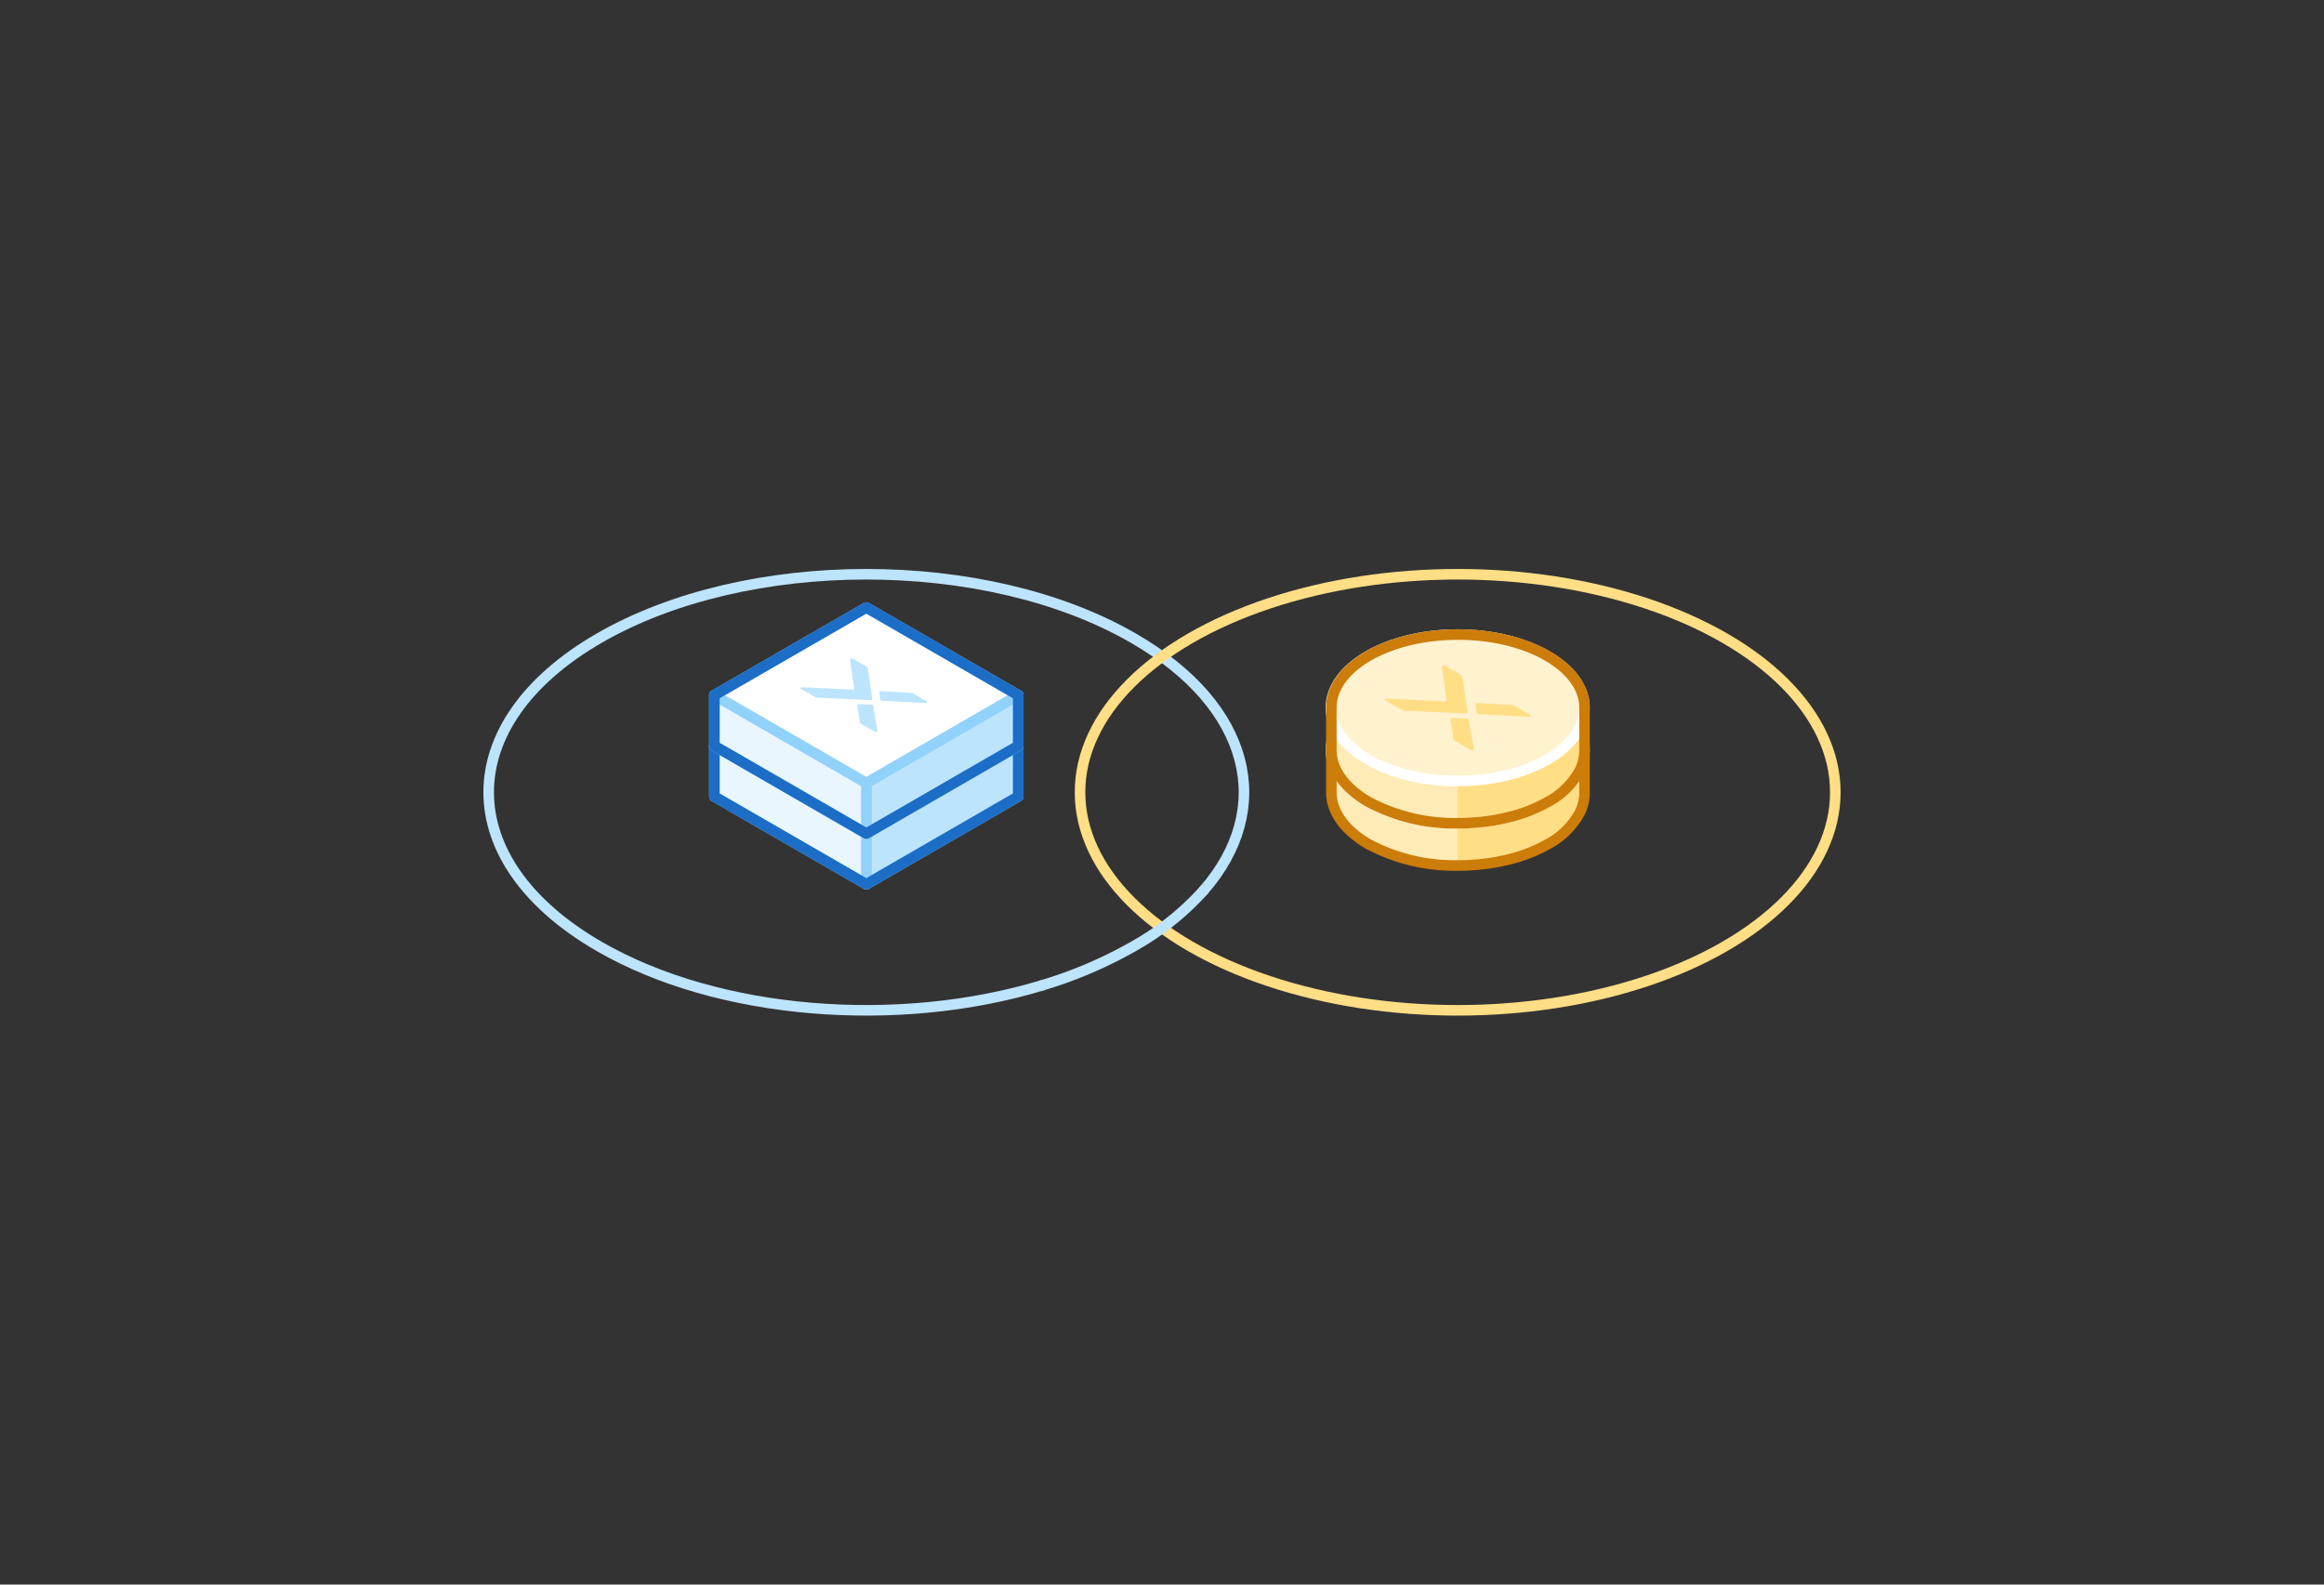 <svg xmlns="http://www.w3.org/2000/svg" viewBox="0 0 440 300"><rect x="0" y="0" width="440" height="300" fill="#333333" stroke="none"/><defs><style>.cls-1,.cls-13,.cls-2,.cls-6,.cls-7,.cls-8{fill:none;}.cls-1{stroke:#bde4fd;}.cls-1,.cls-10,.cls-11,.cls-13,.cls-2,.cls-6,.cls-8,.cls-9{stroke-linecap:round;stroke-linejoin:round;stroke-width:2px;}.cls-2{stroke:#ffde85;}.cls-3{fill:#ffebb6;}.cls-4{fill:#ffde85;}.cls-5{fill:#fff2ce;}.cls-6{stroke:#fff;}.cls-8{stroke:#cc7c09;}.cls-12,.cls-9{fill:#bde4fd;}.cls-10,.cls-11,.cls-9{stroke:#91d2fb;}.cls-10{fill:#e9f6fe;}.cls-11{fill:#fff;}.cls-13{stroke:#1b6dc6;}</style></defs><title>coins_step2(1x1)</title><g id="Layer_2" data-name="Layer 2"><g id="Illustrations"><path class="cls-1" d="M197.27,186.56c-27,8.18-61.12,5.73-83.81-7.37-27.92-16.12-27.92-42.26,0-58.38s73.19-16.12,101.11,0c22.41,12.93,26.84,32.32,13.29,47.8"/><ellipse class="cls-2" cx="275.98" cy="150" rx="71.5" ry="41.28"/><path class="cls-1" d="M227.86,168.61a52.19,52.19,0,0,1-13.29,10.58,82.8,82.8,0,0,1-17.3,7.37"/><path class="cls-3" d="M293.28,142l-.33-.2c-9.37-5.41-24.56-5.41-33.94,0l-.32.2H252v8c0,3.55,2.35,7.09,7,9.8,9.38,5.41,24.57,5.41,33.94,0,4.69-2.71,7-6.25,7-9.8v-8Z"/><path class="cls-4" d="M293,159.8c4.69-2.71,7-6.25,7-9.8v-8h-6.7l-.33-.2c-4.68-2.7-10.82-4.06-17-4.06v26.12C282.13,163.86,288.27,162.5,293,159.8Z"/><ellipse class="cls-5" cx="275.98" cy="142" rx="24" ry="13.86"/><ellipse class="cls-6" cx="275.98" cy="142" rx="24" ry="13.86"/><ellipse class="cls-7" cx="275.98" cy="150" rx="24" ry="13.86"/><path class="cls-8" d="M300,150v-8h0c0-3.55-2.34-7.09-7-9.8-9.37-5.41-24.56-5.41-33.94,0-4.68,2.71-7,6.25-7,9.8h0v8c0,3.55,2.35,7.09,7,9.8a34.77,34.77,0,0,0,17,4.06c.77,0,1.54,0,2.3-.07a40.14,40.14,0,0,0,4.54-.5q1.11-.19,2.19-.45a29.11,29.11,0,0,0,7.94-3,14.89,14.89,0,0,0,6-5.85A8.62,8.62,0,0,0,300,150Z"/><path class="cls-4" d="M265.76,142.54a.41.41,0,0,1-.23-.06l-3.24-1.87c-.1-.06-.15-.15-.1-.22a.45.45,0,0,1,.38-.14l10.89.54c.24,0,.45-.11.43-.25l-.9-6.3a.21.21,0,0,1,.15-.2.59.59,0,0,1,.47,0l3.12,1.8a.22.22,0,0,1,.11.13l1,6.84v.07c0,.1-.14.19-.32.19h-.12Z"/><path class="cls-4" d="M279.58,143c0,.11.16.2.35.21l9.45.5a.49.49,0,0,0,.35-.09c.1-.08.08-.2,0-.27l-3.12-1.8a.7.7,0,0,0-.23-.06l-6.57-.38c-.24,0-.44.1-.43.24Z"/><path class="cls-4" d="M277.68,144.06c.19,0,.35.1.36.21l1,5.49a.19.19,0,0,1-.15.2.59.59,0,0,1-.47,0l-3.12-1.8a.2.2,0,0,1-.1-.13l-.6-3.81c0-.14.18-.26.42-.25Z"/><path class="cls-3" d="M293.28,134l-.33-.2c-9.37-5.41-24.56-5.41-33.94,0l-.32.2H252v8c0,3.55,2.35,7.09,7,9.8,9.38,5.41,24.57,5.41,33.94,0,4.69-2.71,7-6.25,7-9.8v-8Z"/><path class="cls-4" d="M293,151.8c4.69-2.71,7-6.25,7-9.8v-8h-6.7l-.33-.2c-4.68-2.7-10.82-4.06-17-4.06v26.12C282.13,155.86,288.27,154.5,293,151.8Z"/><ellipse class="cls-5" cx="275.98" cy="134" rx="24" ry="13.86"/><ellipse class="cls-6" cx="275.98" cy="134" rx="24" ry="13.86"/><ellipse class="cls-7" cx="275.98" cy="142" rx="24" ry="13.86"/><path class="cls-8" d="M300,142v-8h0c0-3.55-2.34-7.09-7-9.8-9.37-5.41-24.56-5.41-33.94,0-4.68,2.71-7,6.25-7,9.8h0v8c0,3.55,2.35,7.09,7,9.8a34.77,34.77,0,0,0,17,4.06c.77,0,1.54,0,2.3-.07a40.14,40.14,0,0,0,4.54-.5q1.11-.19,2.19-.45a29.11,29.11,0,0,0,7.94-3,14.89,14.89,0,0,0,6-5.85A8.62,8.62,0,0,0,300,142Z"/><path class="cls-4" d="M265.76,134.54a.41.41,0,0,1-.23-.06l-3.24-1.87c-.1-.06-.15-.15-.1-.22a.45.45,0,0,1,.38-.14l10.89.54c.24,0,.45-.11.43-.25l-.9-6.3a.21.21,0,0,1,.15-.2.59.59,0,0,1,.47,0l3.12,1.8a.22.22,0,0,1,.11.13l1,6.84v.07c0,.1-.14.19-.32.19h-.12Z"/><path class="cls-4" d="M279.58,135c0,.11.16.2.35.21l9.45.5a.49.49,0,0,0,.35-.09c.1-.08.08-.2,0-.27l-3.12-1.8a.7.7,0,0,0-.23-.06l-6.57-.38c-.24,0-.44.1-.43.24Z"/><path class="cls-4" d="M277.68,136.06c.19,0,.35.1.36.21l1,5.49a.19.19,0,0,1-.15.2.59.59,0,0,1-.47,0l-3.12-1.8a.2.2,0,0,1-.1-.13l-.6-3.81c0-.14.18-.26.42-.25Z"/><polygon class="cls-9" points="192.78 150.8 164.02 167.41 164.02 157.82 192.78 141.21 192.78 150.8"/><polygon class="cls-10" points="135.25 150.8 164.02 167.41 164.02 157.82 135.25 141.21 135.25 150.8"/><polygon class="cls-11" points="192.78 141.21 164.02 124.6 135.25 141.21 164.02 157.82 192.78 141.21"/><path class="cls-12" d="M154.66,141.68a.39.39,0,0,1-.2-.05L151.65,140c-.09,0-.13-.13-.08-.2a.35.35,0,0,1,.32-.12l9.45.47c.21,0,.39-.09.37-.21l-.77-5.48c0-.06,0-.13.13-.17a.53.53,0,0,1,.41,0l2.7,1.57s.09.06.09.11l.89,5.93V142c0,.09-.12.17-.28.16h-.1Z"/><path class="cls-12" d="M166.65,142.07c0,.1.14.17.31.18l8.2.44a.46.46,0,0,0,.3-.08c.09-.07.07-.17,0-.23l-2.7-1.57a.53.53,0,0,0-.2-.05l-5.7-.33c-.21,0-.39.09-.37.21Z"/><path class="cls-12" d="M165,143c.16,0,.29.08.31.18l.83,4.77c0,.06,0,.13-.13.17a.53.53,0,0,1-.41,0l-2.7-1.56a.15.15,0,0,1-.09-.12l-.53-3.3c0-.12.16-.22.37-.21Z"/><polygon class="cls-13" points="164.02 124.6 135.25 141.21 135.25 150.8 164.02 167.41 192.78 150.8 192.78 141.21 164.02 124.6"/><polygon class="cls-9" points="192.78 141.21 164.02 157.82 164.02 148.23 192.78 131.62 192.78 141.21"/><polygon class="cls-10" points="135.25 141.21 164.02 157.82 164.02 148.23 135.25 131.62 135.25 141.21"/><polygon class="cls-11" points="192.78 131.62 164.02 115.02 135.25 131.62 164.02 148.23 192.78 131.62"/><path class="cls-12" d="M154.66,132.09a.39.39,0,0,1-.2-.05l-2.81-1.62c-.09,0-.13-.13-.08-.2a.35.35,0,0,1,.32-.12l9.45.47c.21,0,.39-.09.37-.21l-.77-5.47a.17.17,0,0,1,.13-.18.53.53,0,0,1,.41,0l2.7,1.57s.09.07.09.11l.89,5.94v.05c0,.09-.12.17-.28.16h-.1Z"/><path class="cls-12" d="M166.65,132.48c0,.1.14.17.31.18l8.2.44a.46.46,0,0,0,.3-.08c.09-.07.07-.17,0-.23l-2.7-1.56a.52.52,0,0,0-.2-.06l-5.7-.33c-.21,0-.39.09-.37.21Z"/><path class="cls-12" d="M165,133.41c.16,0,.3.09.31.18l.83,4.77c0,.07,0,.13-.13.17a.53.53,0,0,1-.41,0l-2.7-1.56s-.09-.07-.09-.11l-.53-3.31c0-.12.16-.22.37-.21Z"/><polygon class="cls-13" points="164.02 115.02 135.25 131.62 135.25 141.21 164.02 157.82 192.78 141.21 192.78 131.62 164.02 115.02"/><rect class="cls-7" width="440" height="300"/></g></g></svg>